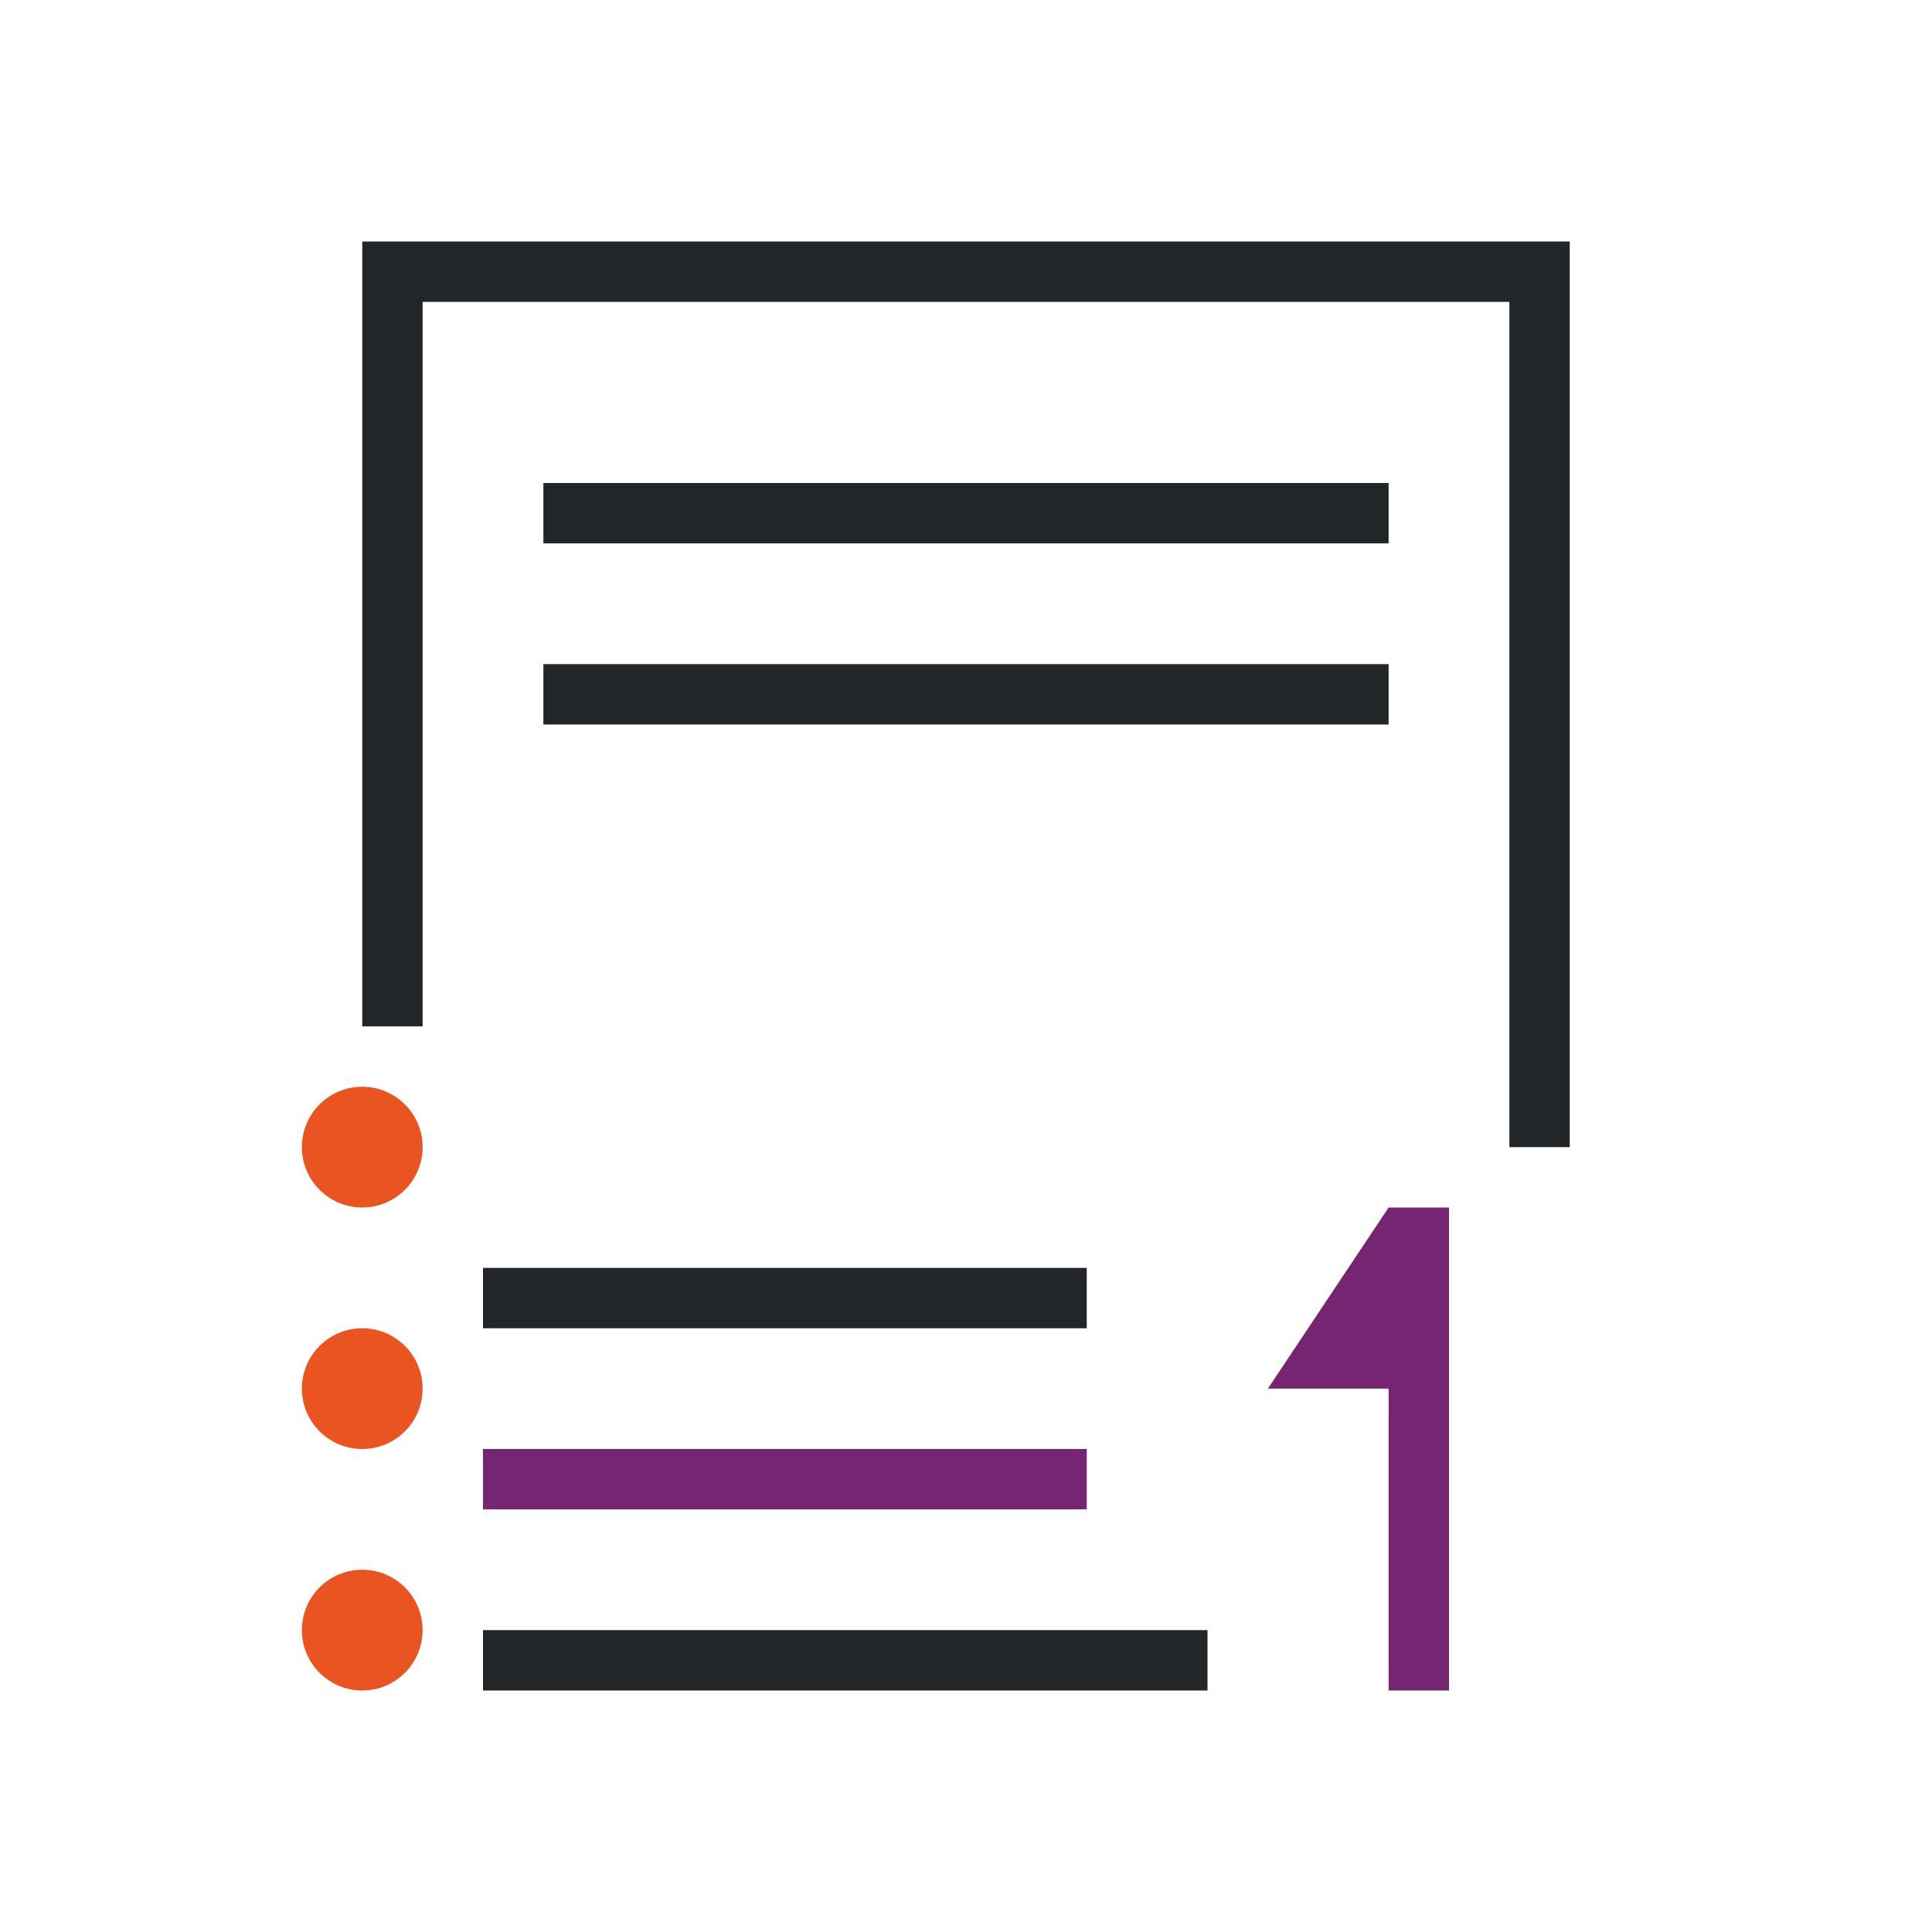 <svg viewBox="0 0 32 32" xmlns="http://www.w3.org/2000/svg"><path d="m23 20-2 3h2v5h1v-8zm-15 4v1h10v-1z" fill="#762572"/><path d="m6 4v13h1v-12h18v14h1v-15zm3 4v1h14v-1zm0 3v1h14v-1zm-1 10v1h10v-1zm0 6v1h12v-1z" fill="#232629"/><path d="m6 18c-.552 0-1 .448-1 1 0 .552.448 1 1 1s1-.448 1-1c0-.552-.448-1-1-1zm0 4c-.552 0-1 .448-1 1 0 .552.448 1 1 1s1-.448 1-1c0-.552-.448-1-1-1zm0 4c-.552 0-1 .448-1 1 0 .552.448 1 1 1s1-.448 1-1c0-.552-.448-1-1-1z" fill="#e95420"/></svg>